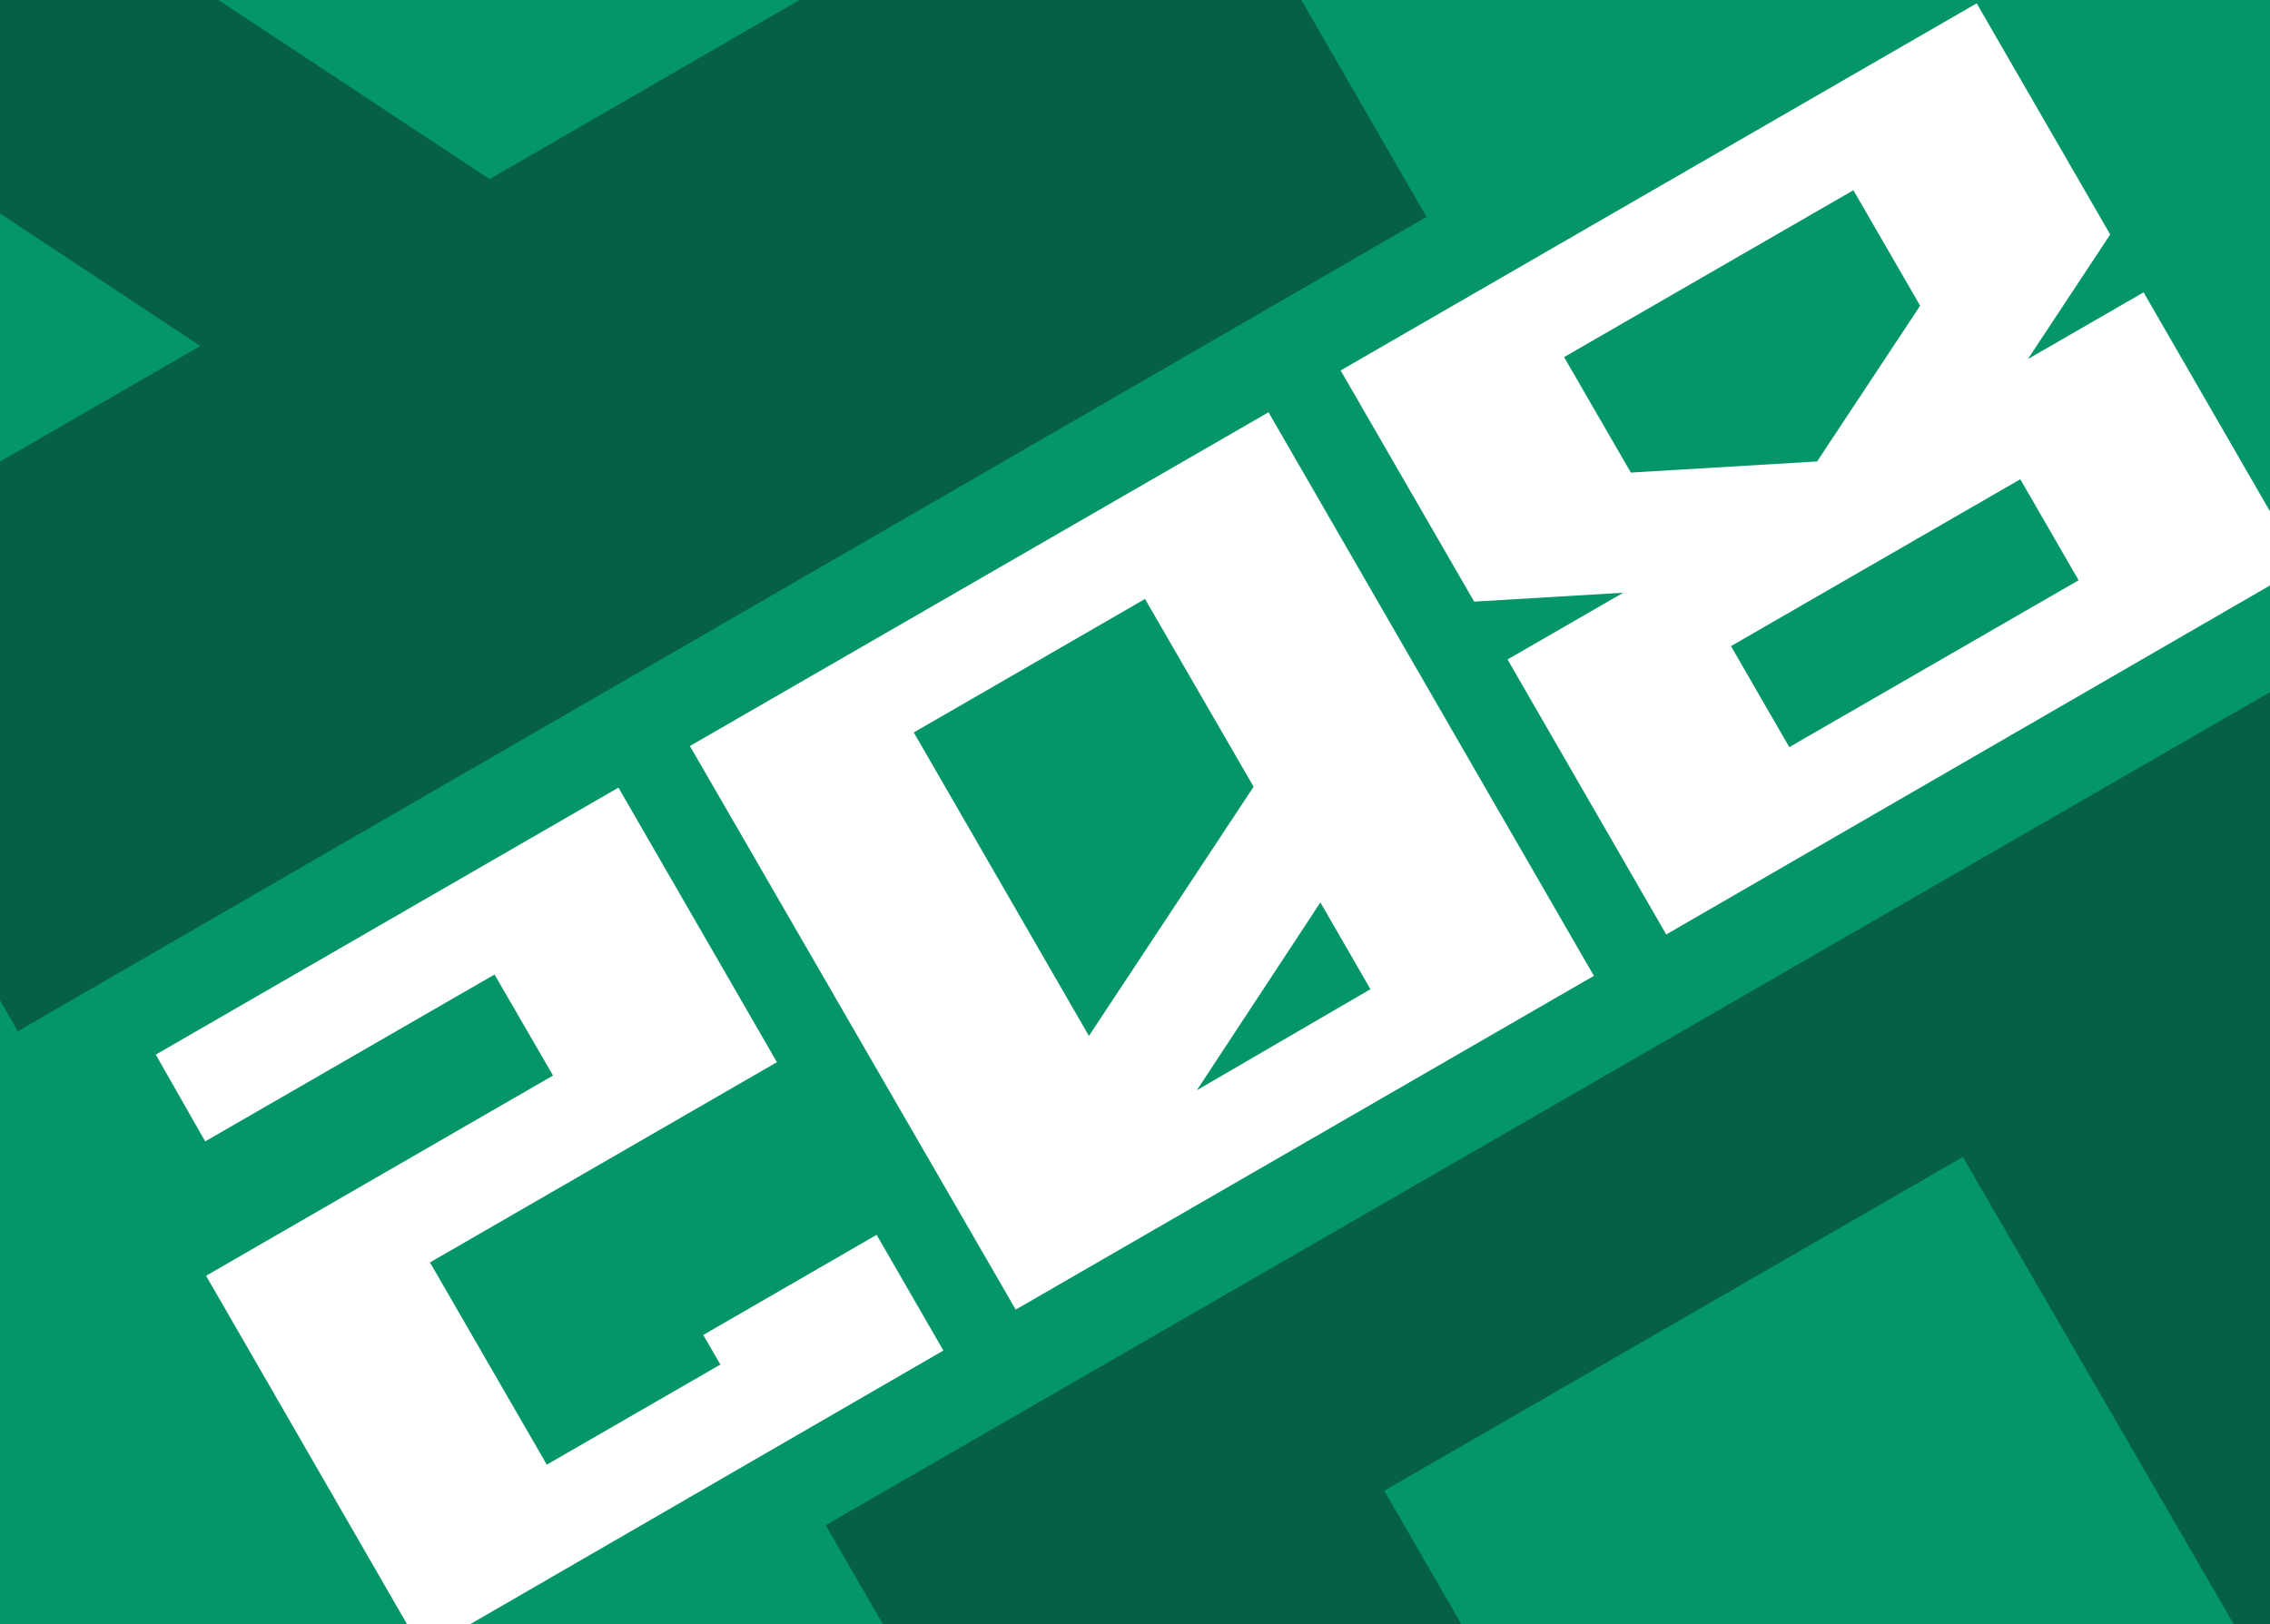 <svg id="Слой_1" data-name="Слой 1" xmlns="http://www.w3.org/2000/svg" xmlns:xlink="http://www.w3.org/1999/xlink" viewBox="0 0 102 73"><rect x="0" y="0" width="102" height="73" fill="#333333" stroke="none"/><defs><style>.cls-1{fill:none;}.cls-2{clip-path:url(#clip-path);}.cls-3{fill:#066047;}.cls-4{clip-path:url(#clip-path-2);}.cls-5{fill:#049669;}.cls-6{clip-path:url(#clip-path-5);}.cls-7{isolation:isolate;}.cls-8{fill:#fff;}</style><clipPath id="clip-path"><rect class="cls-1" x="110.47" y="-0.35" width="102" height="73.7"/></clipPath><clipPath id="clip-path-2"><rect class="cls-1" y="-0.35" width="102" height="73.7"/></clipPath><clipPath id="clip-path-5"><rect class="cls-1" x="-108.27" y="-0.35" width="102" height="73.7"/></clipPath></defs><g class="cls-2"><path class="cls-3" d="M73.77-18.65l63.3-36.6,37.5,65-63.3,36.6Zm36,39.8,9.7-5.6-21-13.9Zm22.7-13.1,21.1-12.2-15-26-34.1,19.7Z"/></g><g class="cls-4"><rect class="cls-5" y="-0.35" width="102" height="73.7"/></g><g class="cls-4"><path class="cls-3" d="M73.7,131.85,37.1,68.55l65-37.5,36.6,63.3Zm26.7-58.8L88.2,52l-26,15,19.7,34.1Zm13.1,22.8-5.6-9.7-13.9,21Z"/></g><g class="cls-4"><path class="cls-3" d="M-36.7-18.65l63.3-36.6,37.5,65L.8,46.35Zm36,39.8L9,15.55-12,1.65ZM22,8.05,43.1-4.15l-15-26L-6-10.45Z"/></g><g class="cls-6"><path class="cls-3" d="M-34.57,131.85l-36.6-63.3,65-37.5,36.6,63.3Zm26.7-58.8L-20.07,52l-26,15,19.7,34.1Zm13.1,22.8-5.6-9.7-13.9,21Z"/></g><g class="cls-7"><path class="cls-8" d="M19,74.23,9.26,57.34l15.59-9L22.22,43.8l-13,7.5L7,47.4l20.79-12,7.12,12.34-15.59,9,5.25,9.09,7.8-4.5L31.6,60l7.79-4.5,3,5.2Z"/><path class="cls-8" d="M45.64,58.86,31,33.53l26-15L71.62,43.86Zm10.69-23.5-4.88-8.44-10.39,6,7.87,13.64Zm5.25,9.1-2.25-3.9L53.78,49Z"/><path class="cls-8" d="M74.87,42,67.74,29.64l5.2-3-6.7.4-6-10.39L88.82.15l6,10.39-3.7,5.6,5.2-3,7.12,12.34ZM86.28,13.74l-3-5.19-13,7.5,3,5.19,8.37-.5ZM93.4,26.08l-2.62-4.54-13,7.5,2.62,4.54Z"/></g></svg>